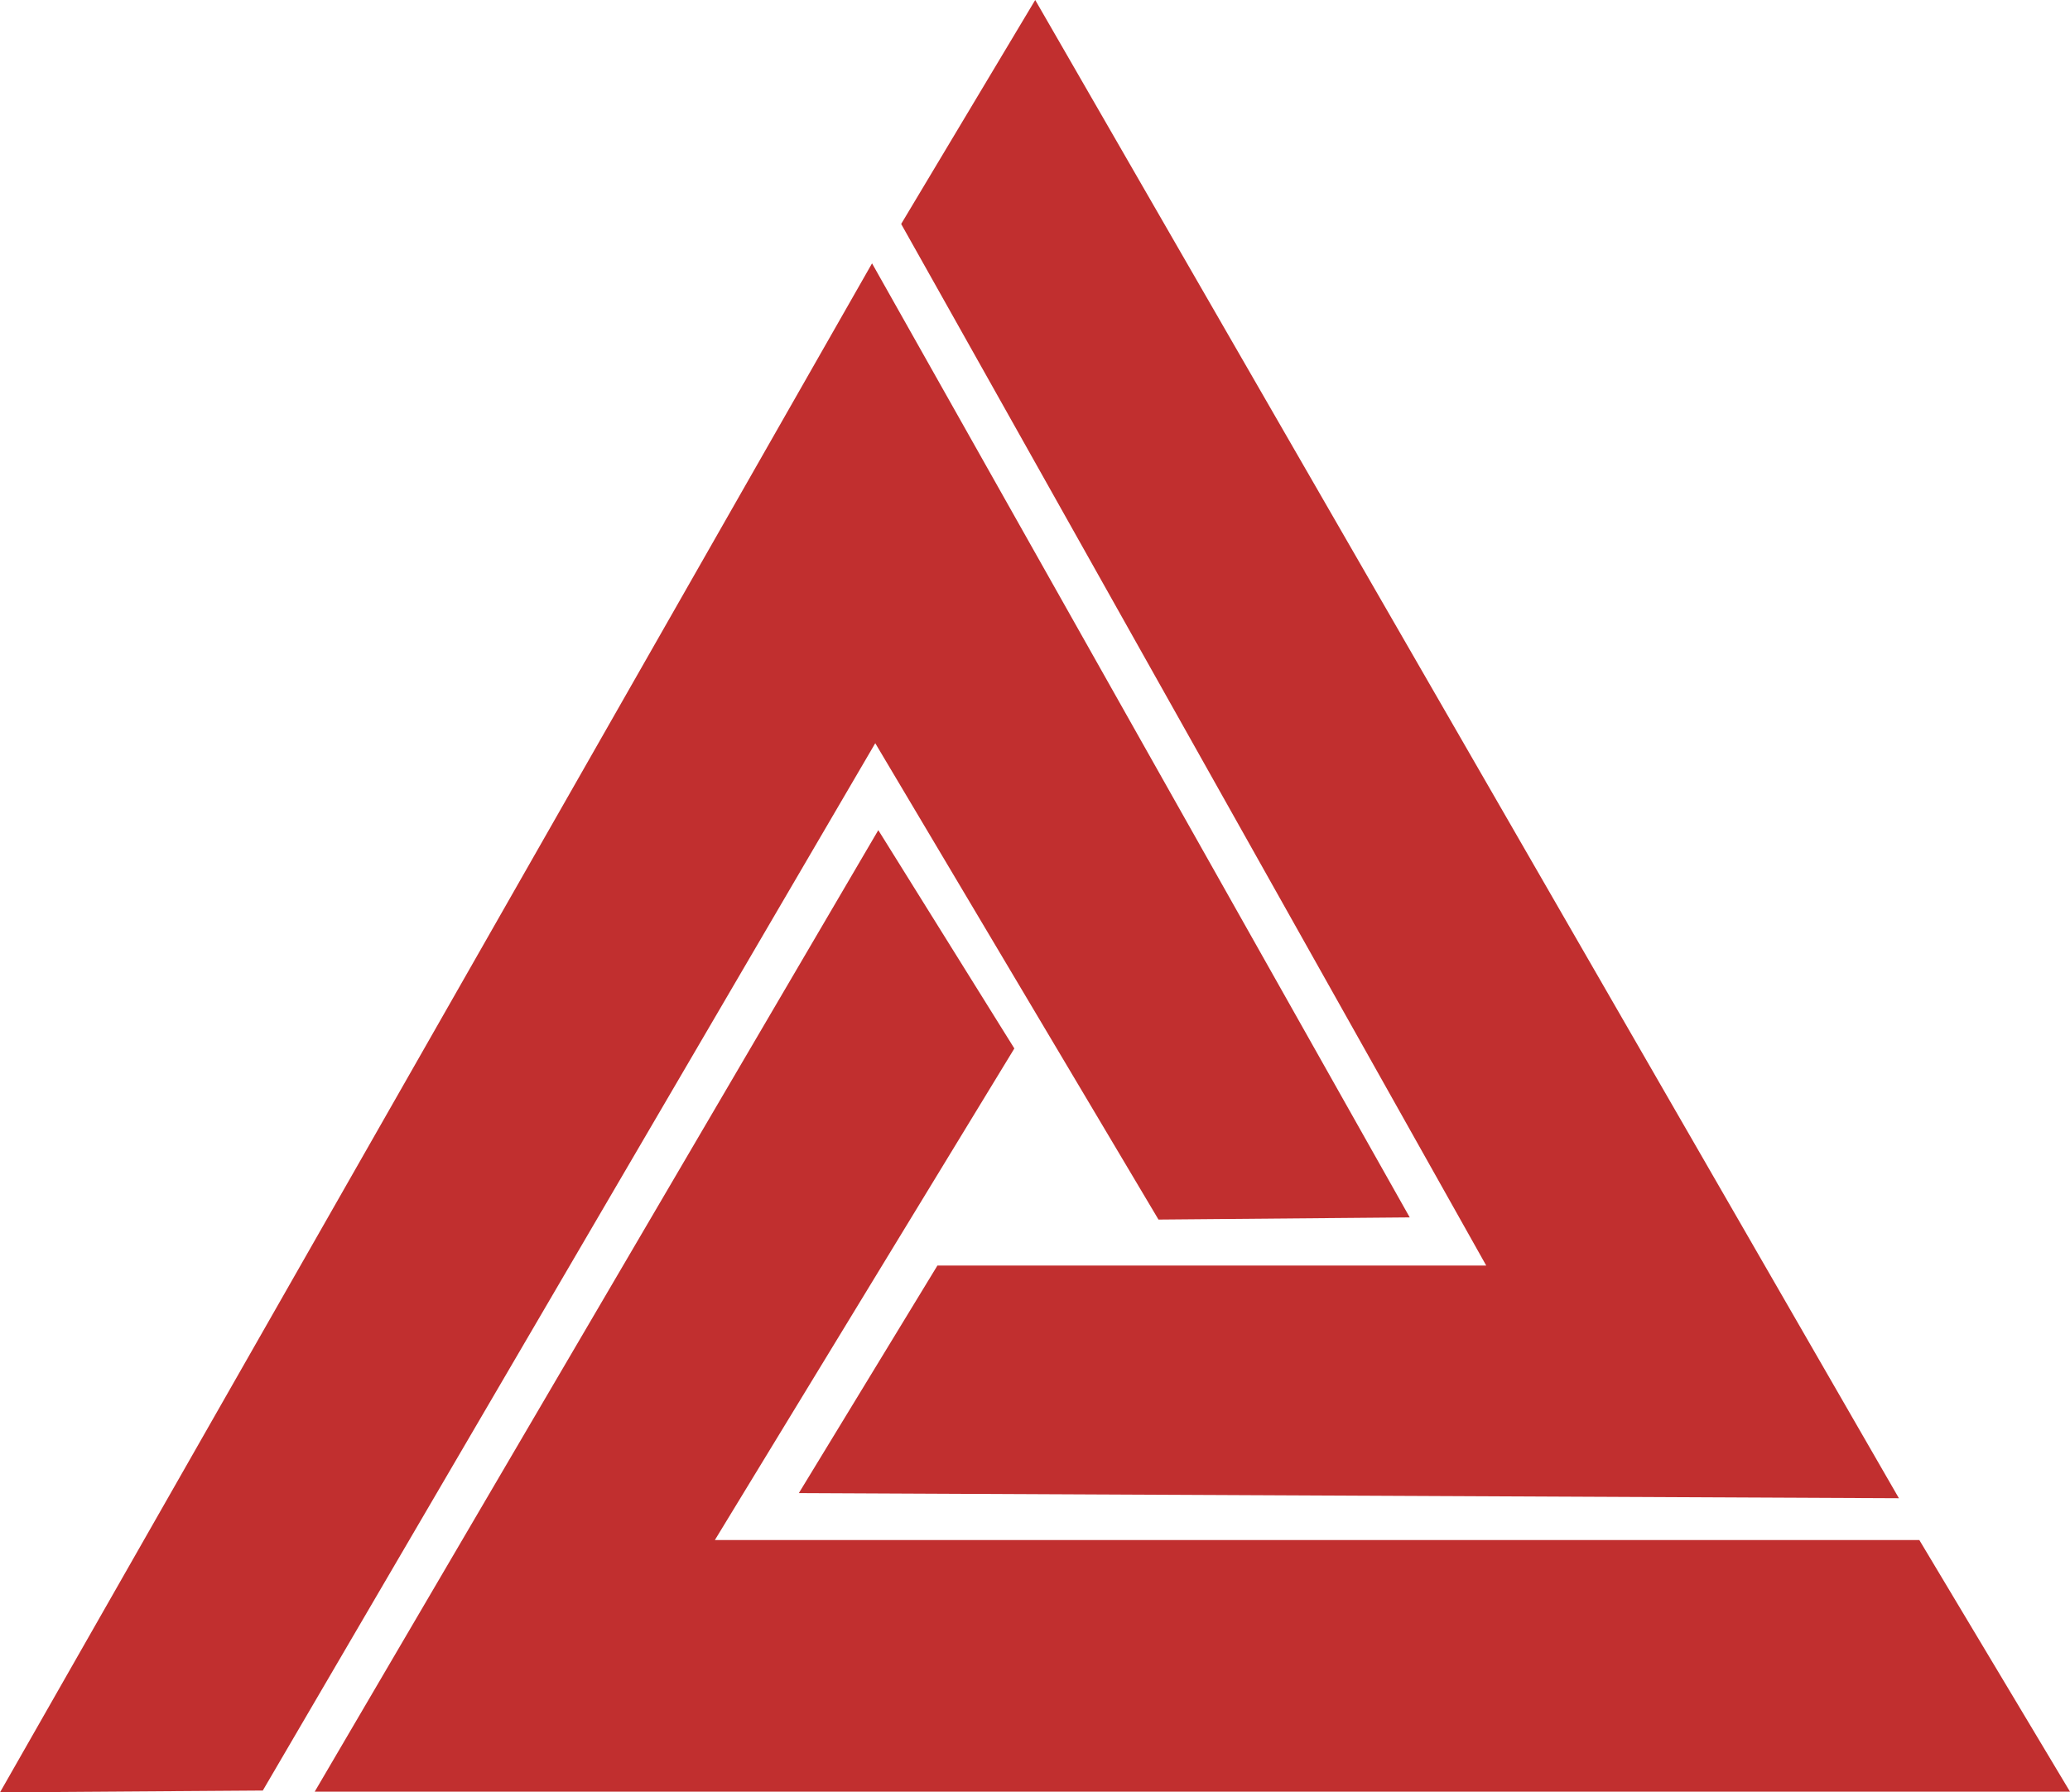 <?xml version="1.0" encoding="UTF-8" standalone="no"?>
<!-- Created with Inkscape (http://www.inkscape.org/) -->

<svg
   width="23.811mm"
   height="20.615mm"
   viewBox="0 0 23.811 20.615"
   version="1.1"
   id="svg1"
   xml:space="preserve"
   xmlns="http://www.w3.org/2000/svg"
   xmlns:svg="http://www.w3.org/2000/svg"><defs
     id="defs1" /><path
     style="fill:#c12f2f;fill-opacity:1;fill-rule:nonzero;stroke:#000000;stroke-width:0;stroke-dasharray:none"
     d="M 0,20.615 10.031,3.029 16.216,14.002 13.326,14.027 10.068,8.548 3.023,20.594 Z"
     id="path1" /><path
     style="fill:#c12f2f;fill-opacity:1;stroke:#000000;stroke-width:0;stroke-dasharray:none"
     d="M 10.103,9.548 11.668,12.059 8.223,17.713 H 22.078 l 1.733,2.894 H 3.62 Z"
     id="path2" /><path
     style="fill:#c12f2f;fill-opacity:1;stroke:#000000;stroke-width:0;stroke-dasharray:none"
     d="M 11.908,-9.1912713e-7 21.843,17.232 9.189,17.173 10.783,14.556 h 6.313 L 10.366,2.576 Z"
     id="path3" /></svg>

